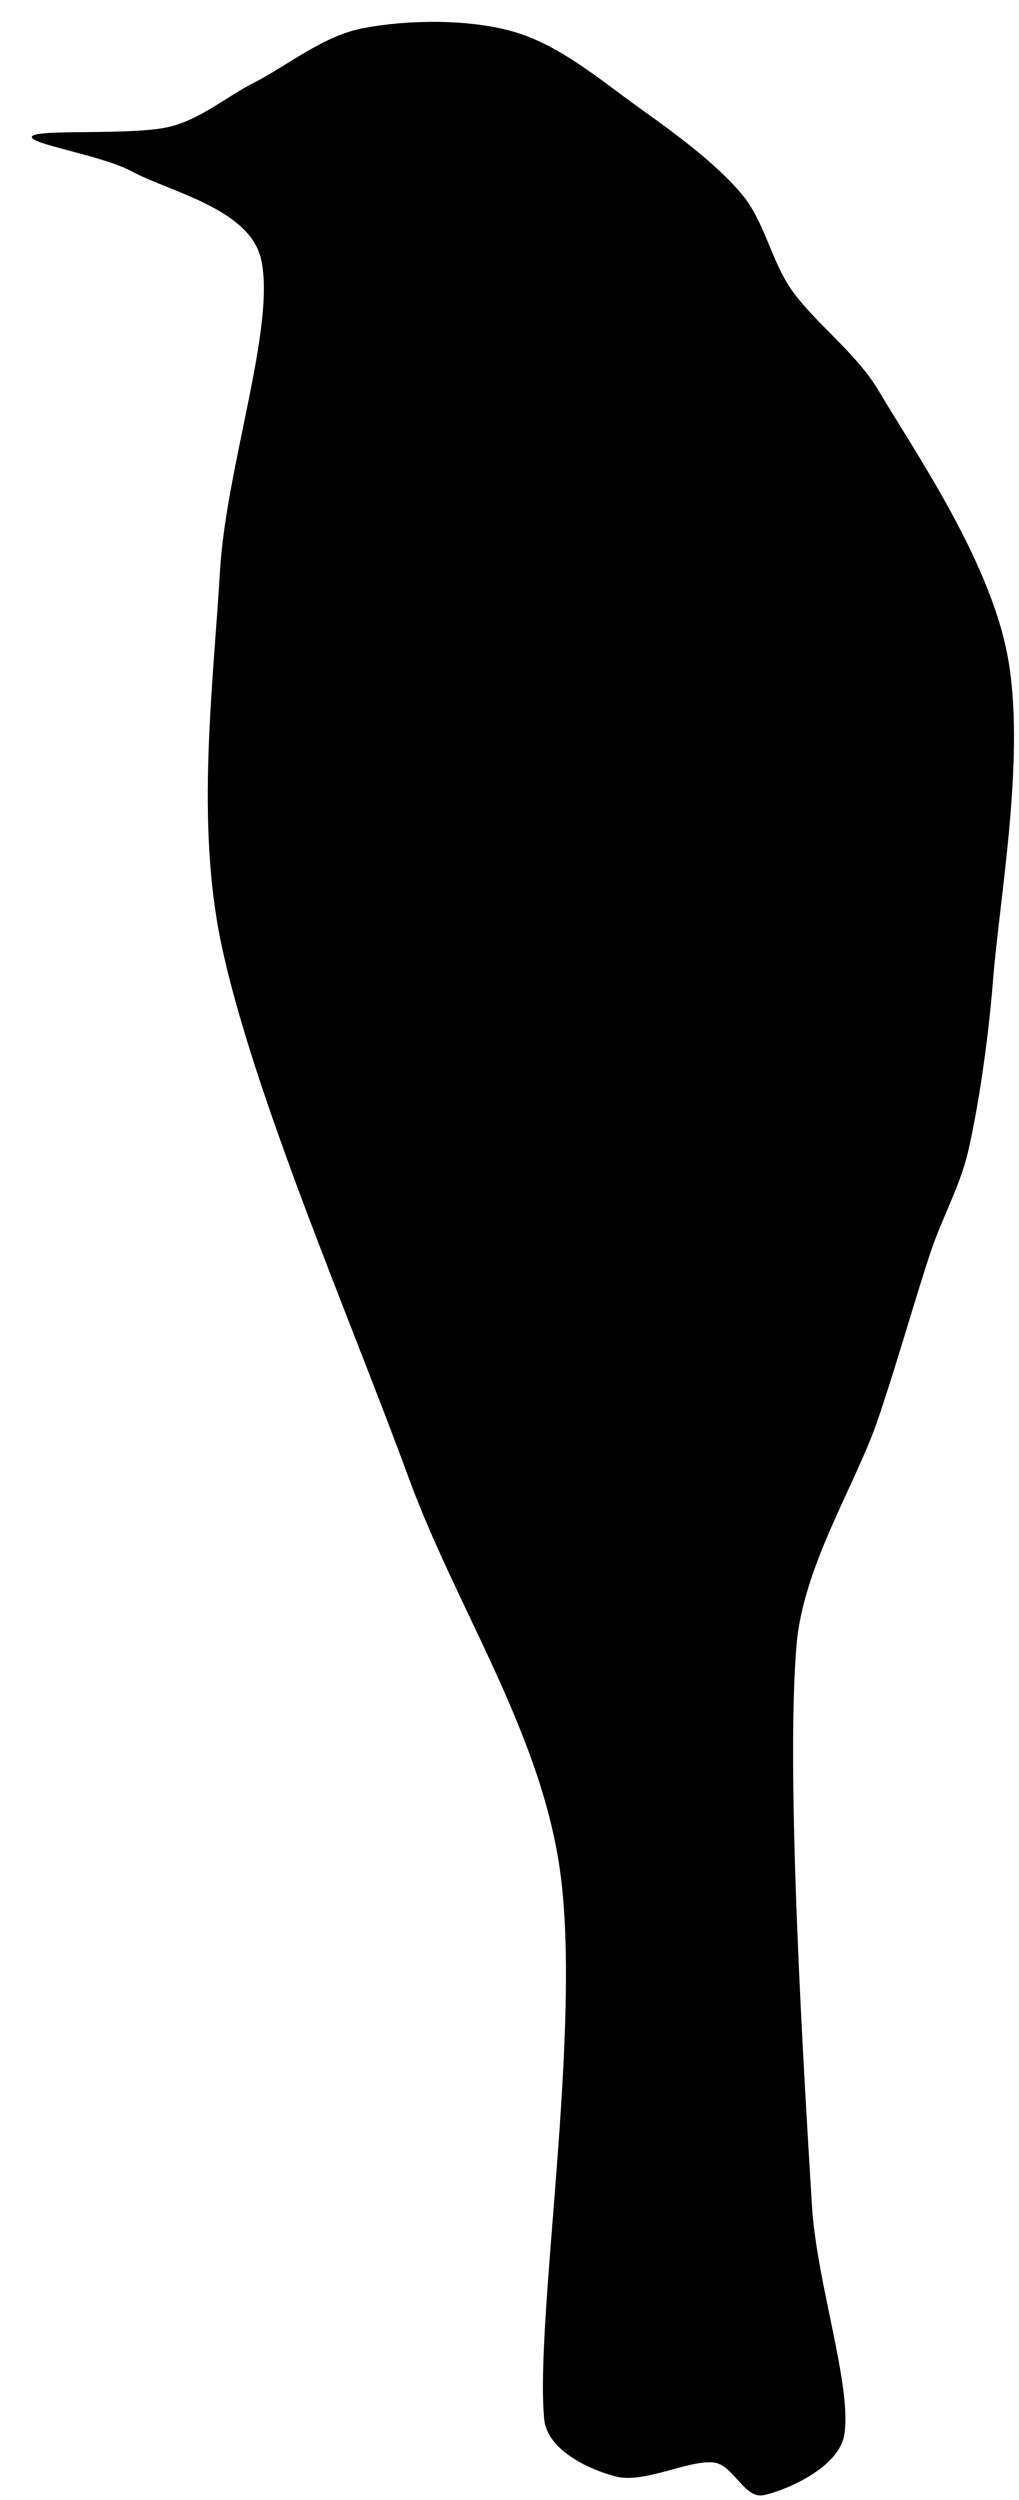 <?xml version="1.0" encoding="UTF-8" standalone="no"?>
<!DOCTYPE svg PUBLIC "-//W3C//DTD SVG 1.1//EN" "http://www.w3.org/Graphics/SVG/1.1/DTD/svg11.dtd">
<svg xmlns:dc="http://purl.org/dc/elements/1.1/" version="1.1" xmlns="http://www.w3.org/2000/svg" xmlns:xl="http://www.w3.org/1999/xlink" viewBox="24 5 31 76" width="31" height="76">
  <defs/>
  <g id="Canvas_1" fill="none" stroke-opacity="1" stroke="none" stroke-dasharray="none" fill-opacity="1">
    <title>Canvas 1</title>
    <g id="Canvas_1_Layer_1">
      <title>Layer 1</title>
      <g id="Group_9">
        <g id="Graphic_10">
          <path d="M 48.077 13.805 C 47.454 12.911 47.265 11.742 46.567 10.904 C 45.804 9.99 44.589 9.093 43.5 8.316 C 42.346 7.494 41.054 6.379 39.642 5.969 C 38.23 5.56 36.347 5.604 35.03 5.86 C 33.828 6.093 32.724 7.005 31.745 7.504 C 30.878 7.946 30.102 8.625 29.156 8.854 C 28.028 9.127 25.169 8.914 24.979 9.141 C 24.789 9.367 27.071 9.704 28.016 10.214 C 29.178 10.839 31.605 11.346 31.946 12.894 C 32.392 14.92 30.88 19.186 30.692 22.365 C 30.488 25.822 29.955 29.962 30.721 33.642 C 31.676 38.23 34.703 45.197 36.421 49.893 C 37.885 53.895 40.421 57.6 41.03 61.818 C 41.719 66.592 40.269 75.46 40.555 78.538 C 40.641 79.467 41.882 80.066 42.742 80.287 C 43.603 80.507 44.971 79.766 45.719 79.861 C 46.318 79.936 46.644 80.976 47.234 80.852 C 47.895 80.712 49.516 80.027 49.684 79.022 C 49.928 77.555 48.842 74.393 48.701 72.05 C 48.458 68.049 47.897 59.001 48.231 55.019 C 48.435 52.596 50.025 50.155 50.706 48.157 C 51.285 46.461 51.864 44.393 52.323 43.031 C 52.669 42.003 53.216 41.039 53.458 39.982 C 53.773 38.61 54.074 36.539 54.21 34.798 C 54.408 32.283 55.223 27.876 54.643 24.89 C 54.077 21.974 51.827 18.729 50.732 16.882 C 50.042 15.716 48.771 14.801 48.077 13.805 Z" fill="black"/>
        </g>
      </g>
    </g>
  </g>
</svg>
